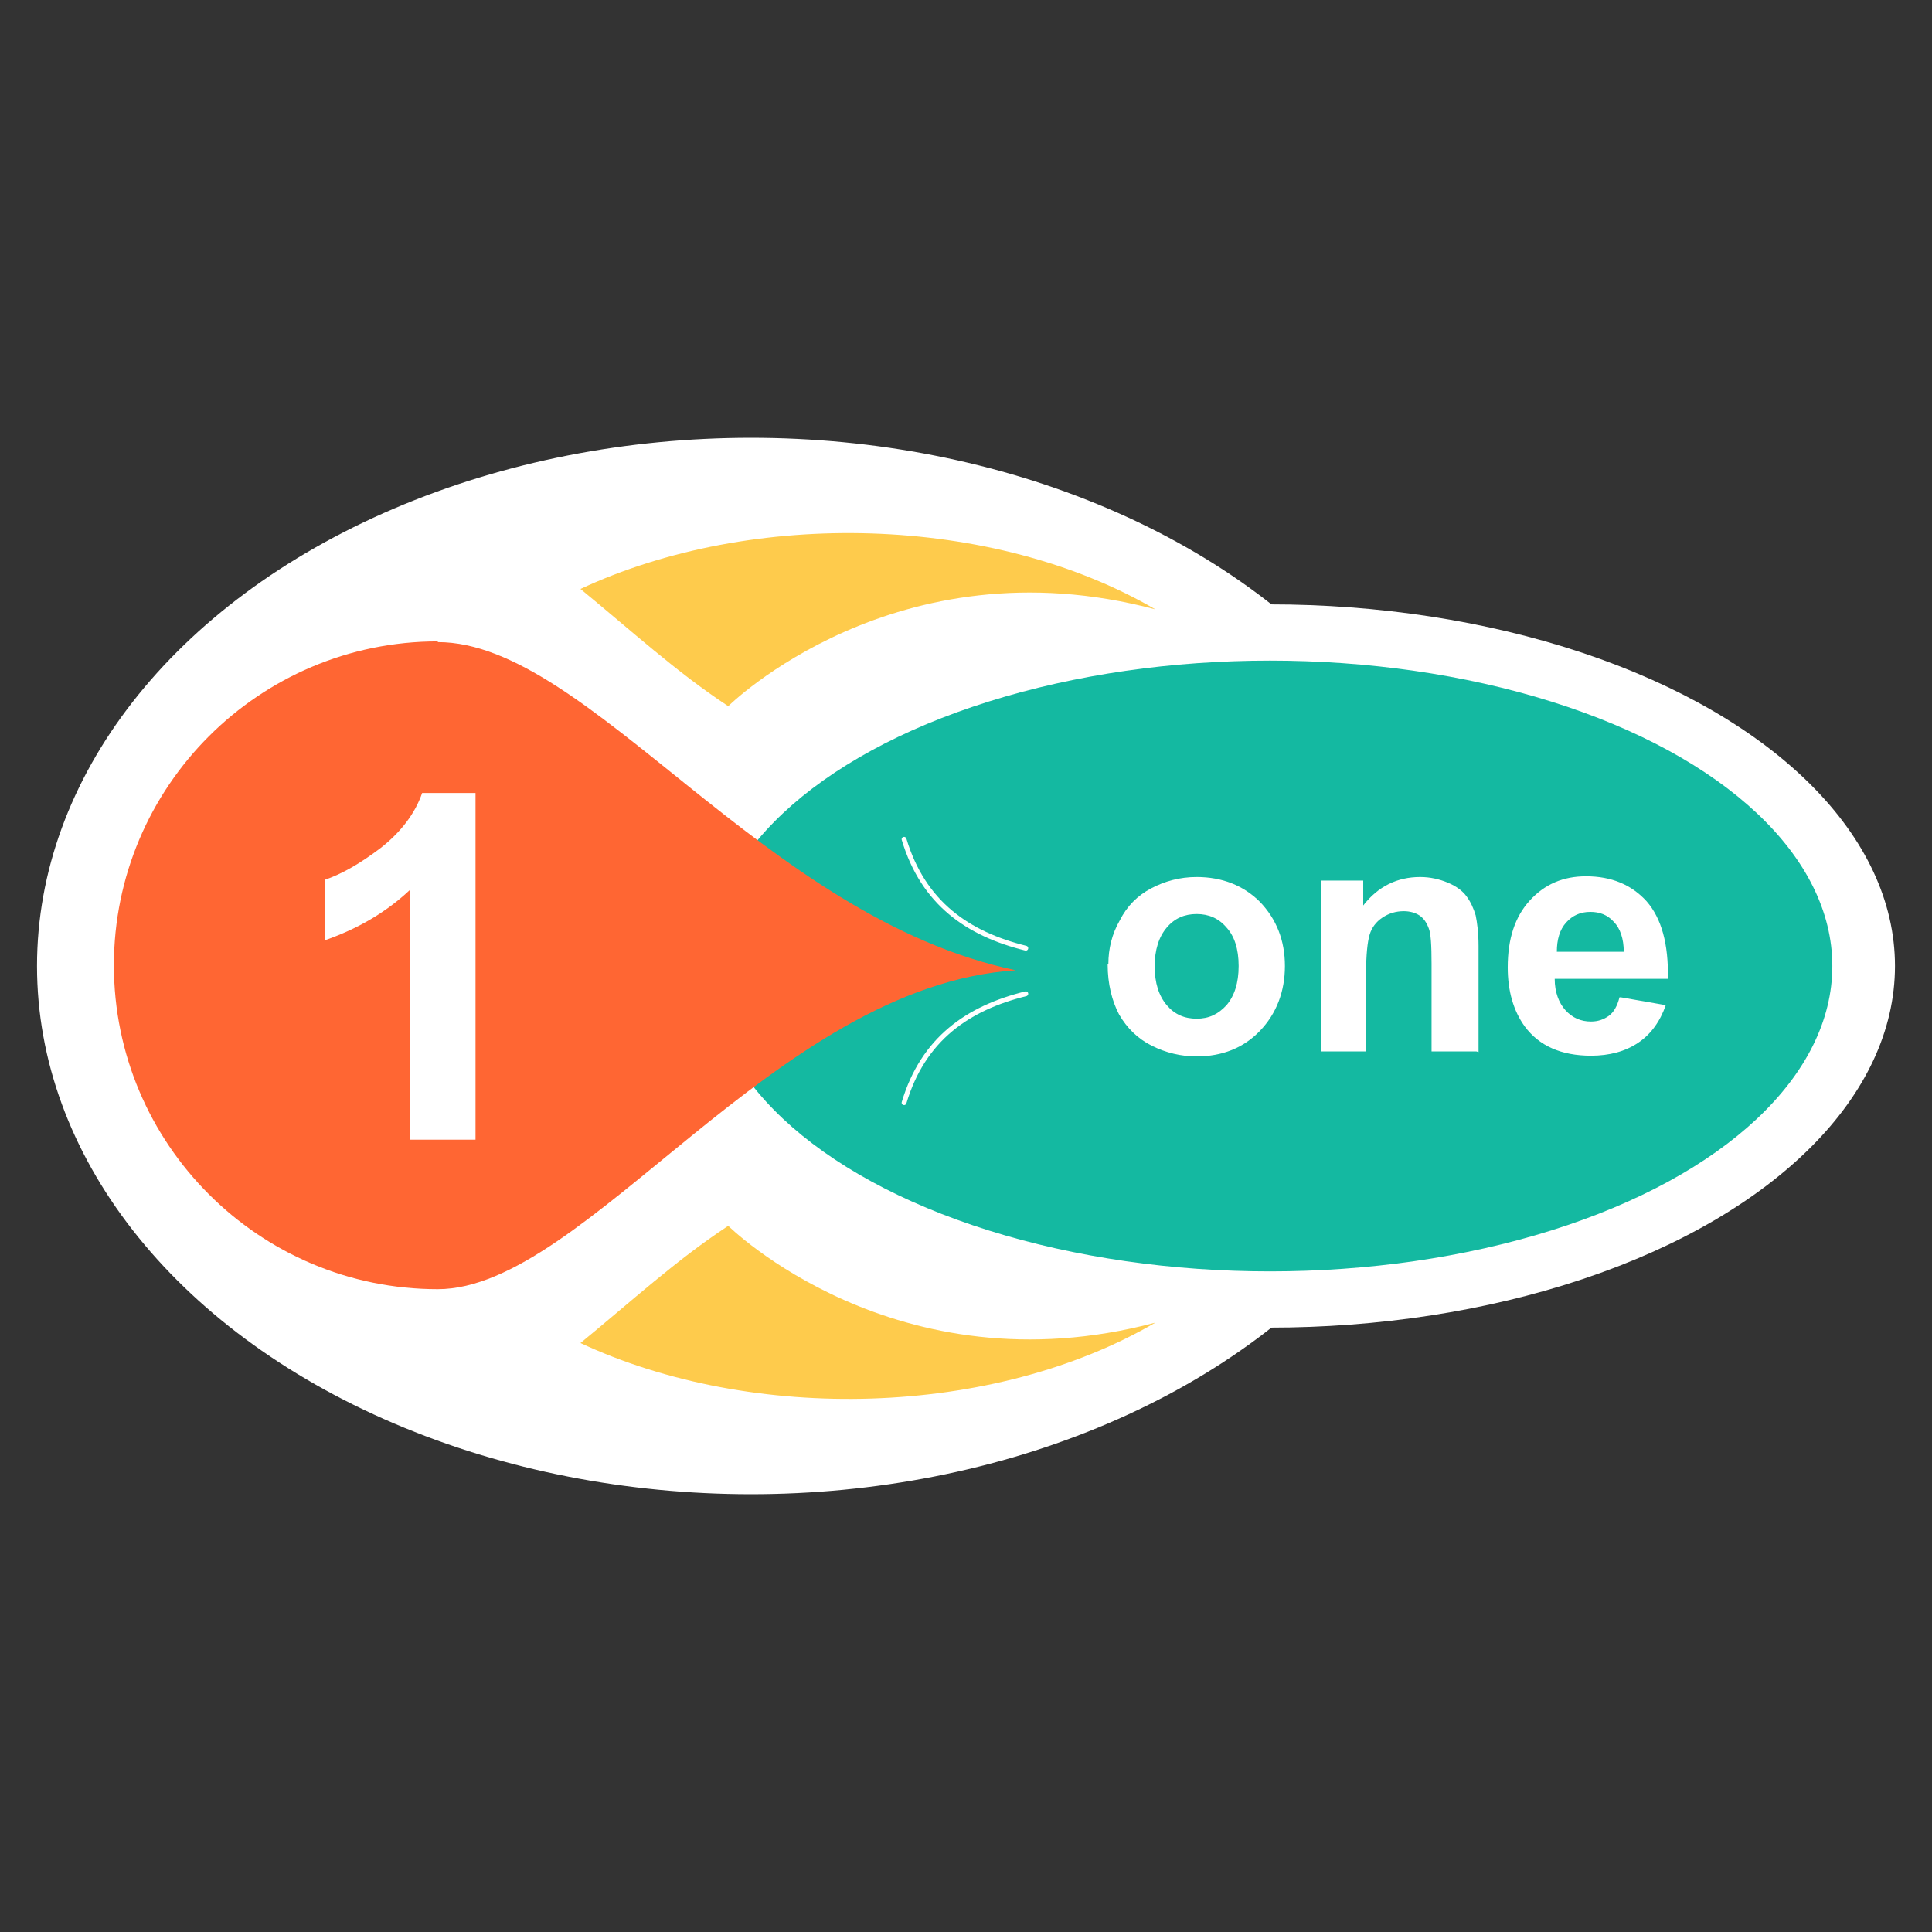 <?xml version="1.0" encoding="UTF-8"?>
<!DOCTYPE svg PUBLIC "-//W3C//DTD SVG 1.1//EN" "http://www.w3.org/Graphics/SVG/1.1/DTD/svg11.dtd">
<!-- Creator: CorelDRAW 2017 -->
<svg xmlns="http://www.w3.org/2000/svg" xml:space="preserve" width="2.666in" height="2.666in" version="1.1" style="shape-rendering:geometricPrecision; text-rendering:geometricPrecision; image-rendering:optimizeQuality; fill-rule:evenodd; clip-rule:evenodd"
viewBox="0 0 2714 2714"
 xmlns:xlink="http://www.w3.org/1999/xlink">
 <rect x="0" y="0" width="2714" height="2714" fill="#333333" stroke="none"/>
 <defs>
  <style type="text/css">
   <![CDATA[
    .str0 {stroke:white;stroke-width:6.785;stroke-linecap:round;stroke-linejoin:round}
    .fil4 {fill:none}
    .fil2 {fill:#14B9A1}
    .fil5 {fill:#FECB4C}
    .fil3 {fill:#FF6633}
    .fil0 {fill:white}
    .fil1 {fill:white;fill-rule:nonzero}
   ]]>
  </style>
 </defs>
 <g id="Layer_x0020_1">
  <g id="_2382669711056">
   <g>
    <ellipse class="fil0" cx="1055" cy="1357" rx="1003" ry="742"/>
    <ellipse class="fil1" cx="1784" cy="1357" rx="878" ry="508"/>
    <ellipse class="fil2" cx="1784" cy="1357" rx="790" ry="429"/>
    <path class="fil1" d="M1557 1354c0,-21 5,-42 16,-61 10,-20 25,-35 44,-45 19,-10 40,-16 64,-16 36,0 66,12 89,35 23,24 35,54 35,90 0,36 -12,67 -35,91 -23,24 -53,36 -89,36 -22,0 -43,-5 -63,-15 -20,-10 -35,-25 -46,-44 -10,-19 -16,-43 -16,-70zm65 3c0,24 6,42 17,55 11,13 25,19 42,19 17,0 30,-6 42,-19 11,-13 17,-31 17,-55 0,-24 -6,-42 -17,-54 -11,-13 -25,-19 -42,-19 -17,0 -31,6 -42,19 -11,13 -17,31 -17,55z"/>
    <path id="1" class="fil1" d="M2074 1477l-63 0 0 -123c0,-26 -1,-43 -4,-50 -3,-8 -7,-14 -13,-18 -6,-4 -14,-6 -22,-6 -11,0 -21,3 -30,9 -9,6 -15,14 -18,24 -3,10 -5,28 -5,55l0 109 -63 0 0 -240 59 0 0 35c21,-27 48,-40 80,-40 14,0 27,3 39,8 12,5 21,12 26,19 6,8 10,17 13,27 2,10 4,24 4,43l0 149z"/>
    <path id="2" class="fil1" d="M2277 1401l63 11c-8,23 -21,41 -39,53 -18,12 -40,18 -66,18 -42,0 -73,-14 -93,-41 -16,-22 -24,-50 -24,-83 0,-40 10,-71 31,-94 21,-23 47,-34 79,-34 36,0 64,12 85,35 21,24 31,60 30,109l-159 0c0,19 6,34 15,44 10,11 22,16 36,16 10,0 18,-3 25,-8 7,-5 12,-14 15,-26zm4 -64c0,-18 -5,-33 -14,-42 -9,-10 -20,-14 -33,-14 -14,0 -25,5 -34,15 -9,10 -13,24 -13,41l95 0z"/>
    <path class="fil3" d="M615 902c212,0 457,387 812,461 -339,22 -604,448 -812,448 -251,0 -455,-204 -455,-455 0,-251 204,-455 455,-455z"/>
    <path class="fil1" d="M669 1601l-93 0 0 -351c-34,32 -74,55 -120,71l0 -85c24,-8 50,-23 79,-45 28,-22 48,-48 58,-77l75 0 0 487z"/>
    <path class="fil4 str0" d="M1270 1179c27,90 90,133 171,153"/>
    <path class="fil4 str0" d="M1270 1549c27,-90 90,-133 171,-153"/>
    <g>
     <path class="fil5" d="M815 827c72,59 135,117 208,165 0,0 235,-233 600,-136 -228,-133 -566,-142 -809,-28z"/>
     <path class="fil5" d="M815 1887c72,-59 135,-117 208,-165 0,0 235,233 600,136 -228,133 -566,142 -809,28z"/>
    </g>
   </g>
   <rect class="fil4" width="2714" height="2714"/>
  </g>
 </g>
</svg>
